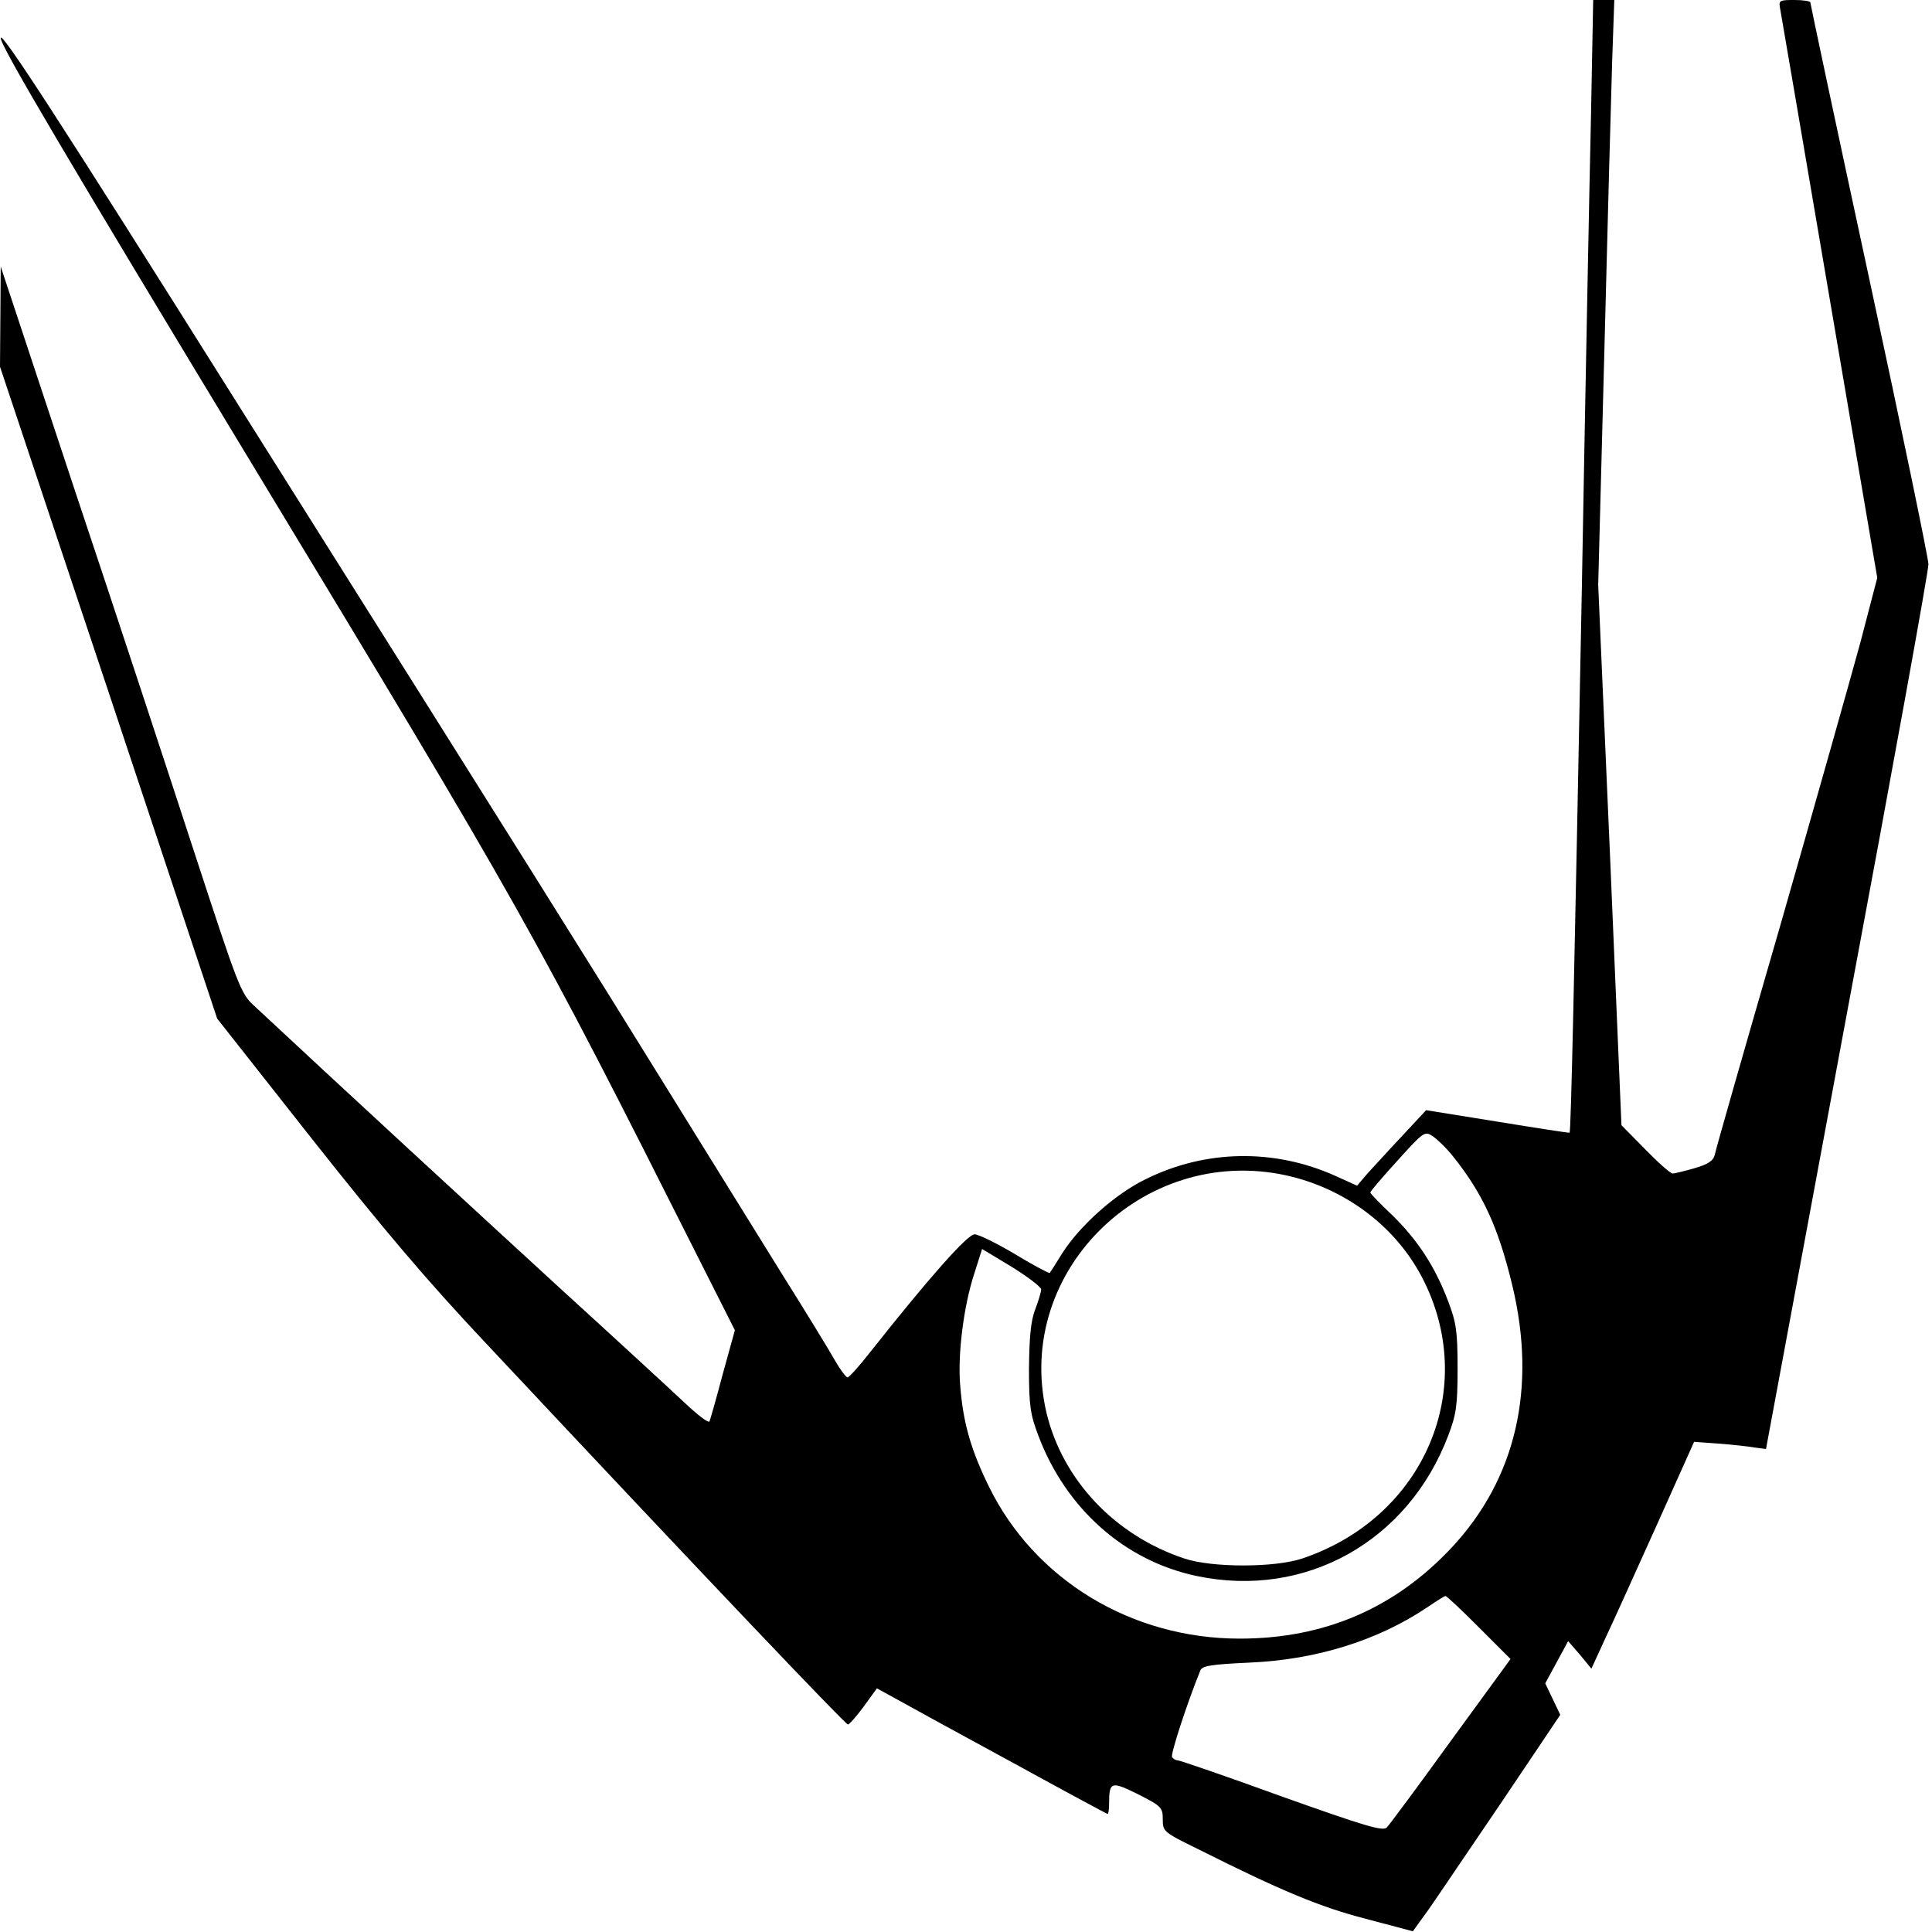 <?xml version="1.0" standalone="no"?>
<!DOCTYPE svg PUBLIC "-//W3C//DTD SVG 20010904//EN"
 "http://www.w3.org/TR/2001/REC-SVG-20010904/DTD/svg10.dtd">
<svg version="1.0" xmlns="http://www.w3.org/2000/svg"
 width="540pt" height="540pt" viewBox="0 0 540 540"
 preserveAspectRatio="xMidYMid meet">

<g transform="translate(0,540) scale(0.1,-0.1)"
fill="#000000" stroke="none">
<path d="M4447 5083 c-4 -175 -16 -779 -26 -1343 -21 -1082 -30 -1503 -34
-1506 -1 -1 -92 13 -202 31 l-199 32 -66 -71 c-37 -39 -80 -87 -97 -105 l-30
-35 -62 28 c-170 76 -362 73 -529 -10 -85 -41 -185 -131 -233 -207 -18 -29
-34 -54 -35 -55 -1 -2 -45 21 -96 52 -52 31 -103 56 -114 56 -20 0 -127 -121
-290 -327 -31 -40 -61 -73 -65 -73 -4 0 -20 21 -35 47 -15 27 -83 138 -152
248 -68 110 -208 335 -310 500 -232 375 -374 602 -1202 1917 -507 807 -666
1051 -668 1032 -3 -18 182 -331 706 -1197 753 -1244 785 -1301 1244 -2213
l102 -202 -34 -123 c-18 -68 -35 -128 -37 -132 -3 -5 -33 18 -67 50 -34 32
-189 175 -346 318 -229 210 -634 583 -861 795 -36 33 -44 55 -165 425 -70 215
-220 671 -335 1015 l-207 625 -1 -140 -1 -140 304 -911 303 -911 264 -335
c196 -248 321 -396 484 -569 609 -650 1008 -1069 1015 -1069 4 0 24 23 44 50
l37 51 62 -34 c34 -19 178 -98 320 -175 142 -78 261 -142 263 -142 2 0 4 13 4
29 0 62 6 63 81 26 65 -33 69 -37 69 -70 0 -34 2 -36 98 -83 231 -116 341
-162 469 -195 l132 -35 44 61 c24 34 116 171 206 303 l162 241 -21 44 -21 44
32 59 32 59 33 -38 32 -39 39 85 c22 46 86 189 144 317 l104 232 70 -5 c39 -3
84 -8 100 -11 l31 -4 227 1222 c126 673 228 1236 227 1251 0 16 -74 374 -165
796 -91 422 -165 770 -165 774 0 4 -20 7 -45 7 -43 0 -44 -1 -39 -27 3 -16 65
-379 138 -808 l133 -780 -47 -180 c-27 -99 -128 -457 -225 -795 -98 -338 -180
-625 -182 -637 -4 -17 -18 -27 -56 -38 -28 -8 -56 -15 -62 -15 -6 0 -40 30
-77 68 l-66 67 -32 755 -33 755 17 645 c9 355 19 723 22 818 l6 172 -29 0 -30
0 -6 -317z m-385 -2916 c83 -104 126 -198 165 -360 69 -287 10 -540 -169 -732
-159 -170 -356 -255 -593 -255 -302 0 -573 164 -701 425 -50 102 -72 178 -80
280 -8 86 9 223 39 315 l22 69 83 -50 c45 -28 82 -56 82 -63 0 -8 -8 -33 -17
-57 -12 -32 -16 -76 -17 -164 0 -105 4 -129 26 -187 77 -205 242 -351 443
-393 304 -64 591 97 703 393 22 58 26 82 26 187 0 105 -4 129 -26 187 -37 98
-85 171 -155 240 -35 33 -63 62 -63 65 0 3 34 43 76 89 74 82 76 83 99 68 13
-9 39 -34 57 -57z m-447 -57 c155 -40 287 -142 359 -279 162 -309 8 -672 -334
-787 -77 -26 -253 -26 -330 0 -195 65 -340 220 -385 407 -94 401 284 763 690
659z m518 -1258 l89 -89 -167 -229 c-91 -126 -172 -235 -179 -242 -11 -11 -61
4 -294 87 -154 56 -285 101 -291 101 -5 0 -12 4 -15 9 -5 7 42 151 79 242 5
13 30 17 138 22 186 8 359 62 497 155 25 17 47 31 50 31 3 1 45 -39 93 -87z"/>
</g>
</svg>
